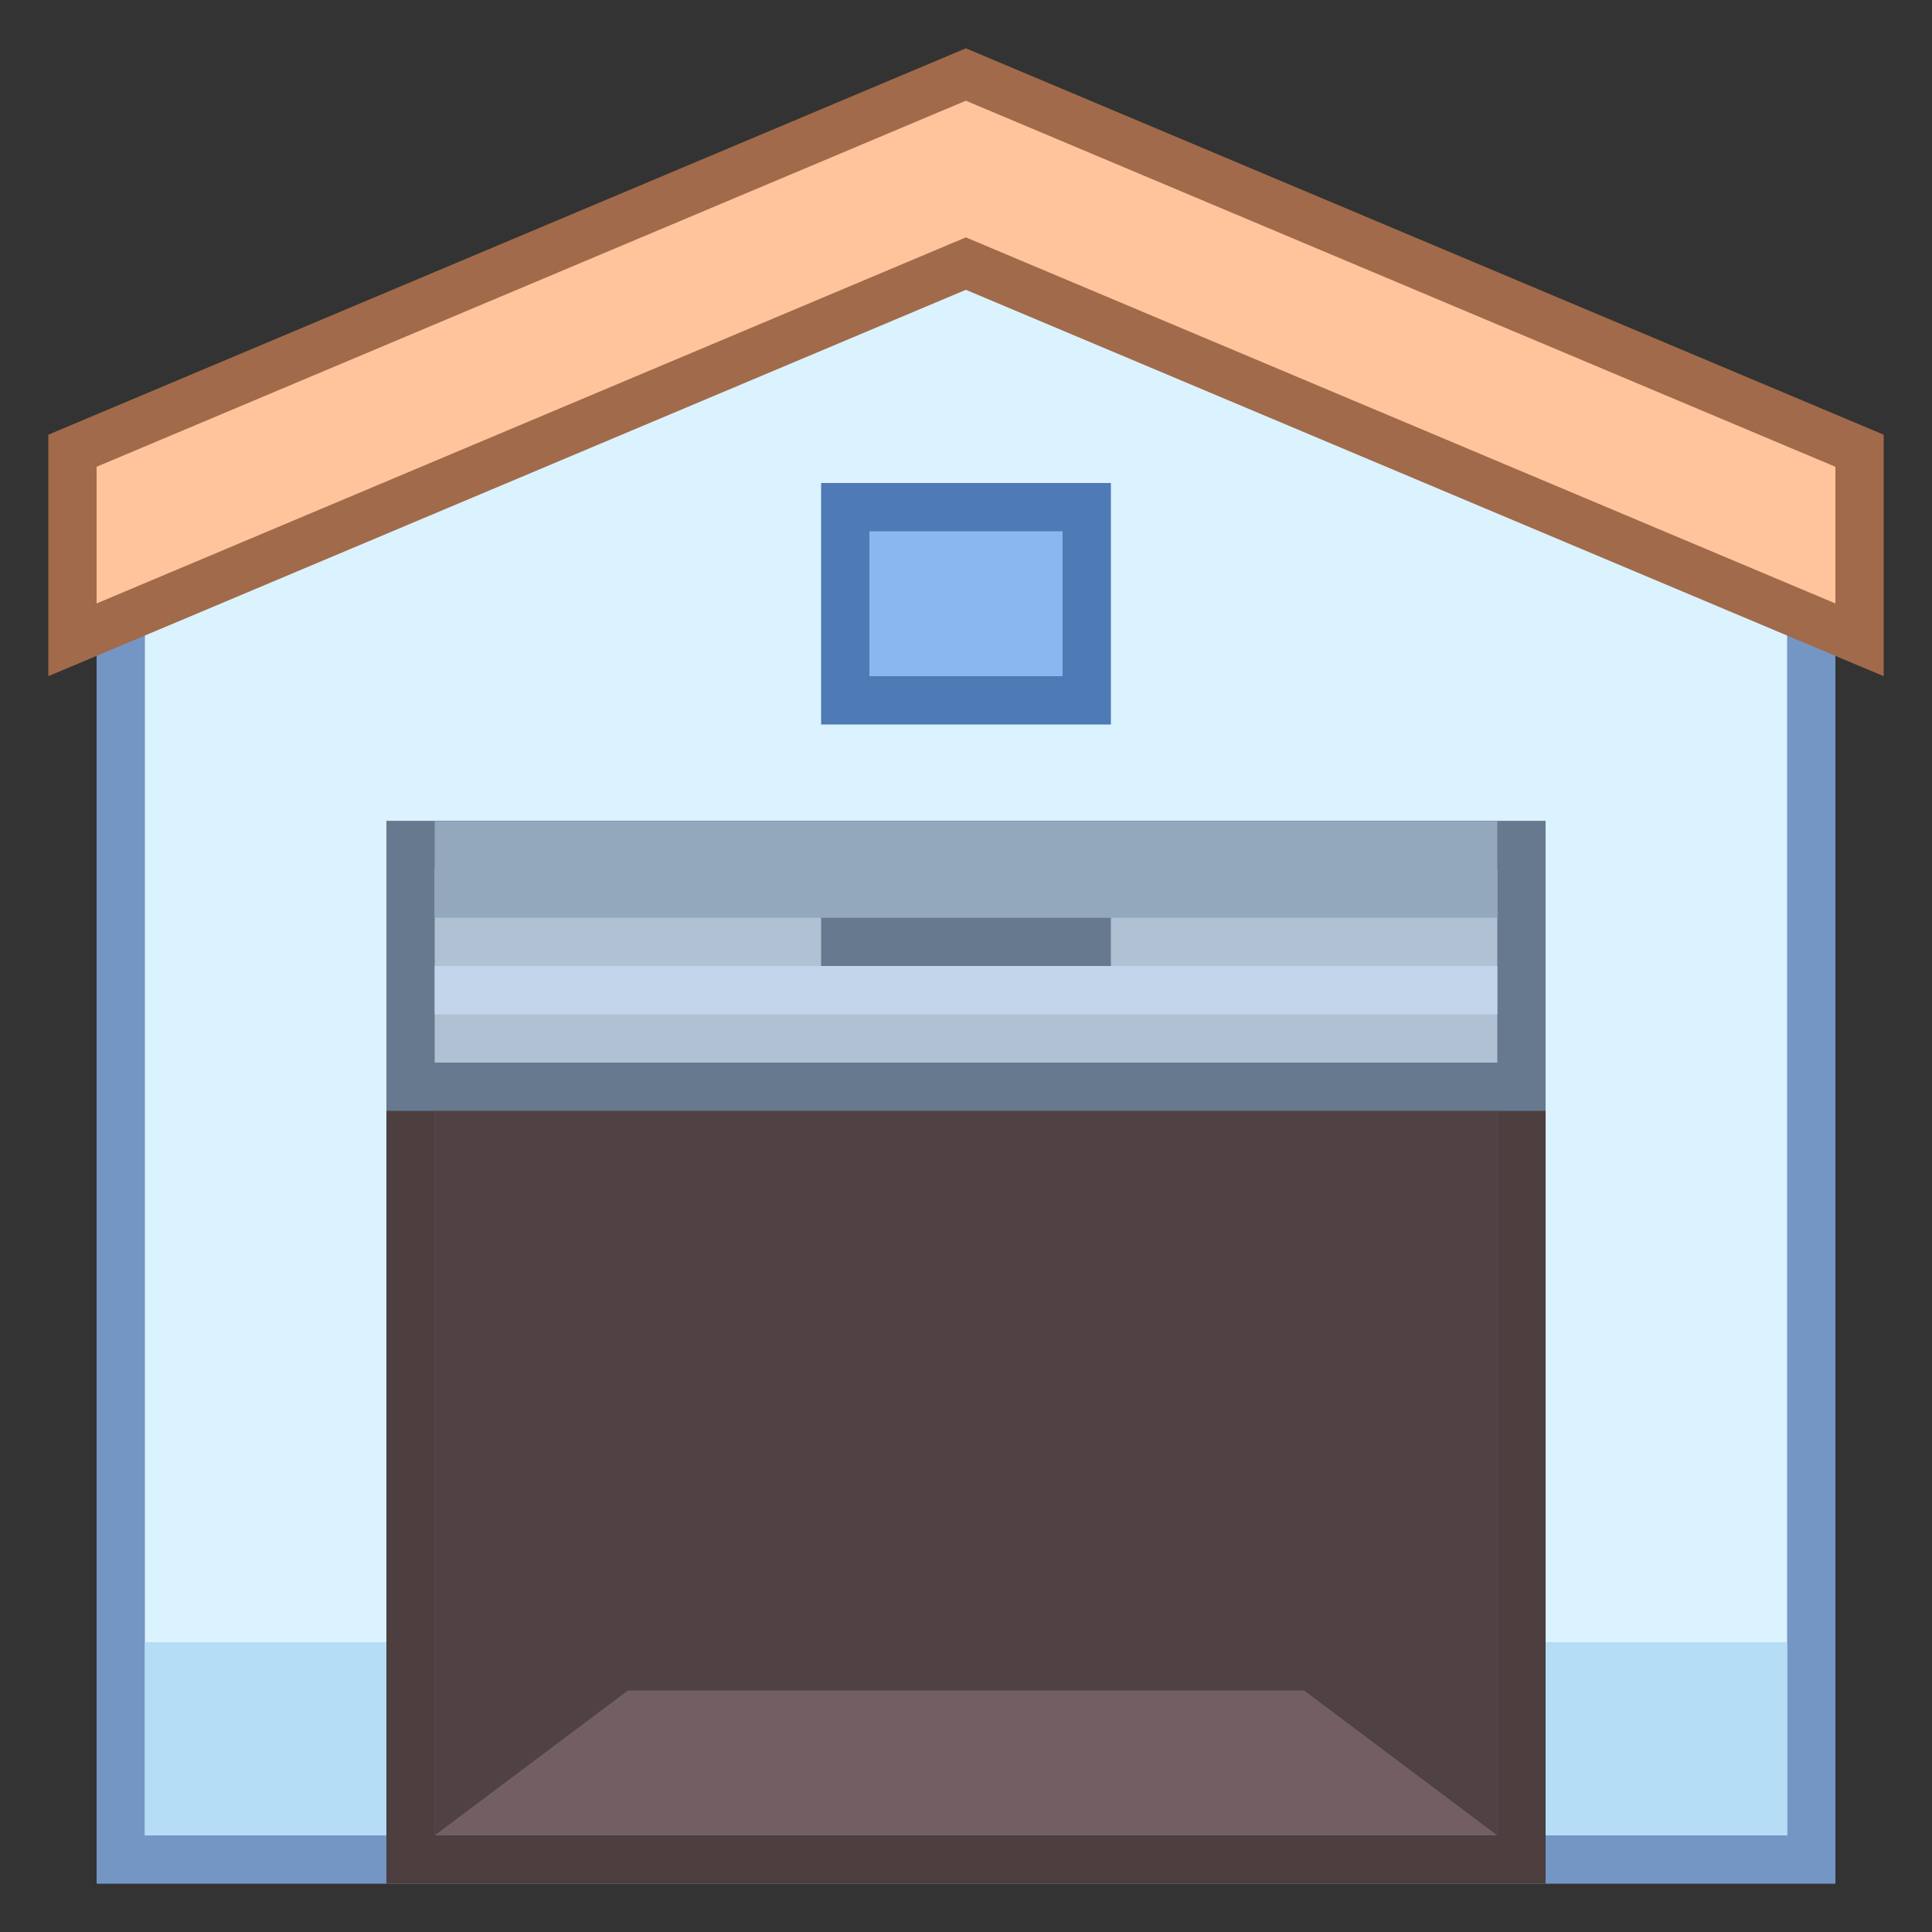 <?xml version="1.0" encoding="iso-8859-1"?>
<!-- Generator: Adobe Illustrator 19.2.1, SVG Export Plug-In . SVG Version: 6.00 Build 0)  -->
<svg version="1.1" id="Layer_1" xmlns="http://www.w3.org/2000/svg" xmlns:xlink="http://www.w3.org/1999/xlink" x="0px" y="0px"
	 viewBox="0 0 40 40" style="enable-background:new 0 0 40 40;" xml:space="preserve">
<rect x="0" y="0" width="40" height="40" fill="#333333" stroke="none"/>
<g>
	<polygon style="fill:#DBF2FF;" points="2.5,38.5 2.5,10.267 19.997,3.536 37.5,10.267 37.5,38.5 	"/>
	<g>
		<path style="fill:#7496C4;" d="M19.997,4.071L37,10.61V38H3V10.61L19.997,4.071 M19.997,3L2,9.923V39h36V9.923L19.997,3L19.997,3z
			"/>
	</g>
</g>
<g>
	<polygon style="fill:#FFC49C;" points="19.997,5.457 1.5,13.247 1.5,9.332 19.997,1.543 38.5,9.332 38.5,13.247 	"/>
	<g>
		<path style="fill:#A16A4A;" d="M19.997,2.085L38,9.664v2.83L20.385,5.078l-0.388-0.163l-0.388,0.163L2,12.494v-2.83L19.997,2.085
			 M19.997,1L1,9v5l18.997-8L39,14V9L19.997,1L19.997,1z"/>
	</g>
</g>
<rect x="3" y="34" style="fill:#B5DDF5;" width="34" height="4"/>
<g>
	<rect x="8.5" y="17.5" style="fill:#735F63;" width="23" height="21"/>
	<g>
		<path style="fill:#4D3E40;" d="M31,18v20H9V18H31 M32,17H8v22h24V17L32,17z"/>
	</g>
</g>
<g>
	<rect x="8.5" y="17.5" style="fill:#B0C1D4;" width="23" height="5"/>
	<g>
		<path style="fill:#66798F;" d="M31,18v4H9v-4H31 M32,17H8v6h24V17L32,17z"/>
	</g>
</g>
<g>
	<rect x="17.5" y="10.5" style="fill:#8BB7F0;" width="5" height="4"/>
	<g>
		<path style="fill:#4E7AB5;" d="M22,11v3h-4v-3H22 M23,10h-6v5h6V10L23,10z"/>
	</g>
</g>
<rect x="9" y="17" style="fill:#93A7BD;" width="22" height="2"/>
<rect x="9" y="20" style="fill:#C2D5EB;" width="22" height="1"/>
<line style="fill:none;stroke:#66798F;stroke-miterlimit:10;" x1="17" y1="19.5" x2="23" y2="19.5"/>
<g>
	<polygon style="fill:#4F4144;" points="31,38 27,35 13,35 9,38 9,23 31,23 	"/>
</g>
</svg>

